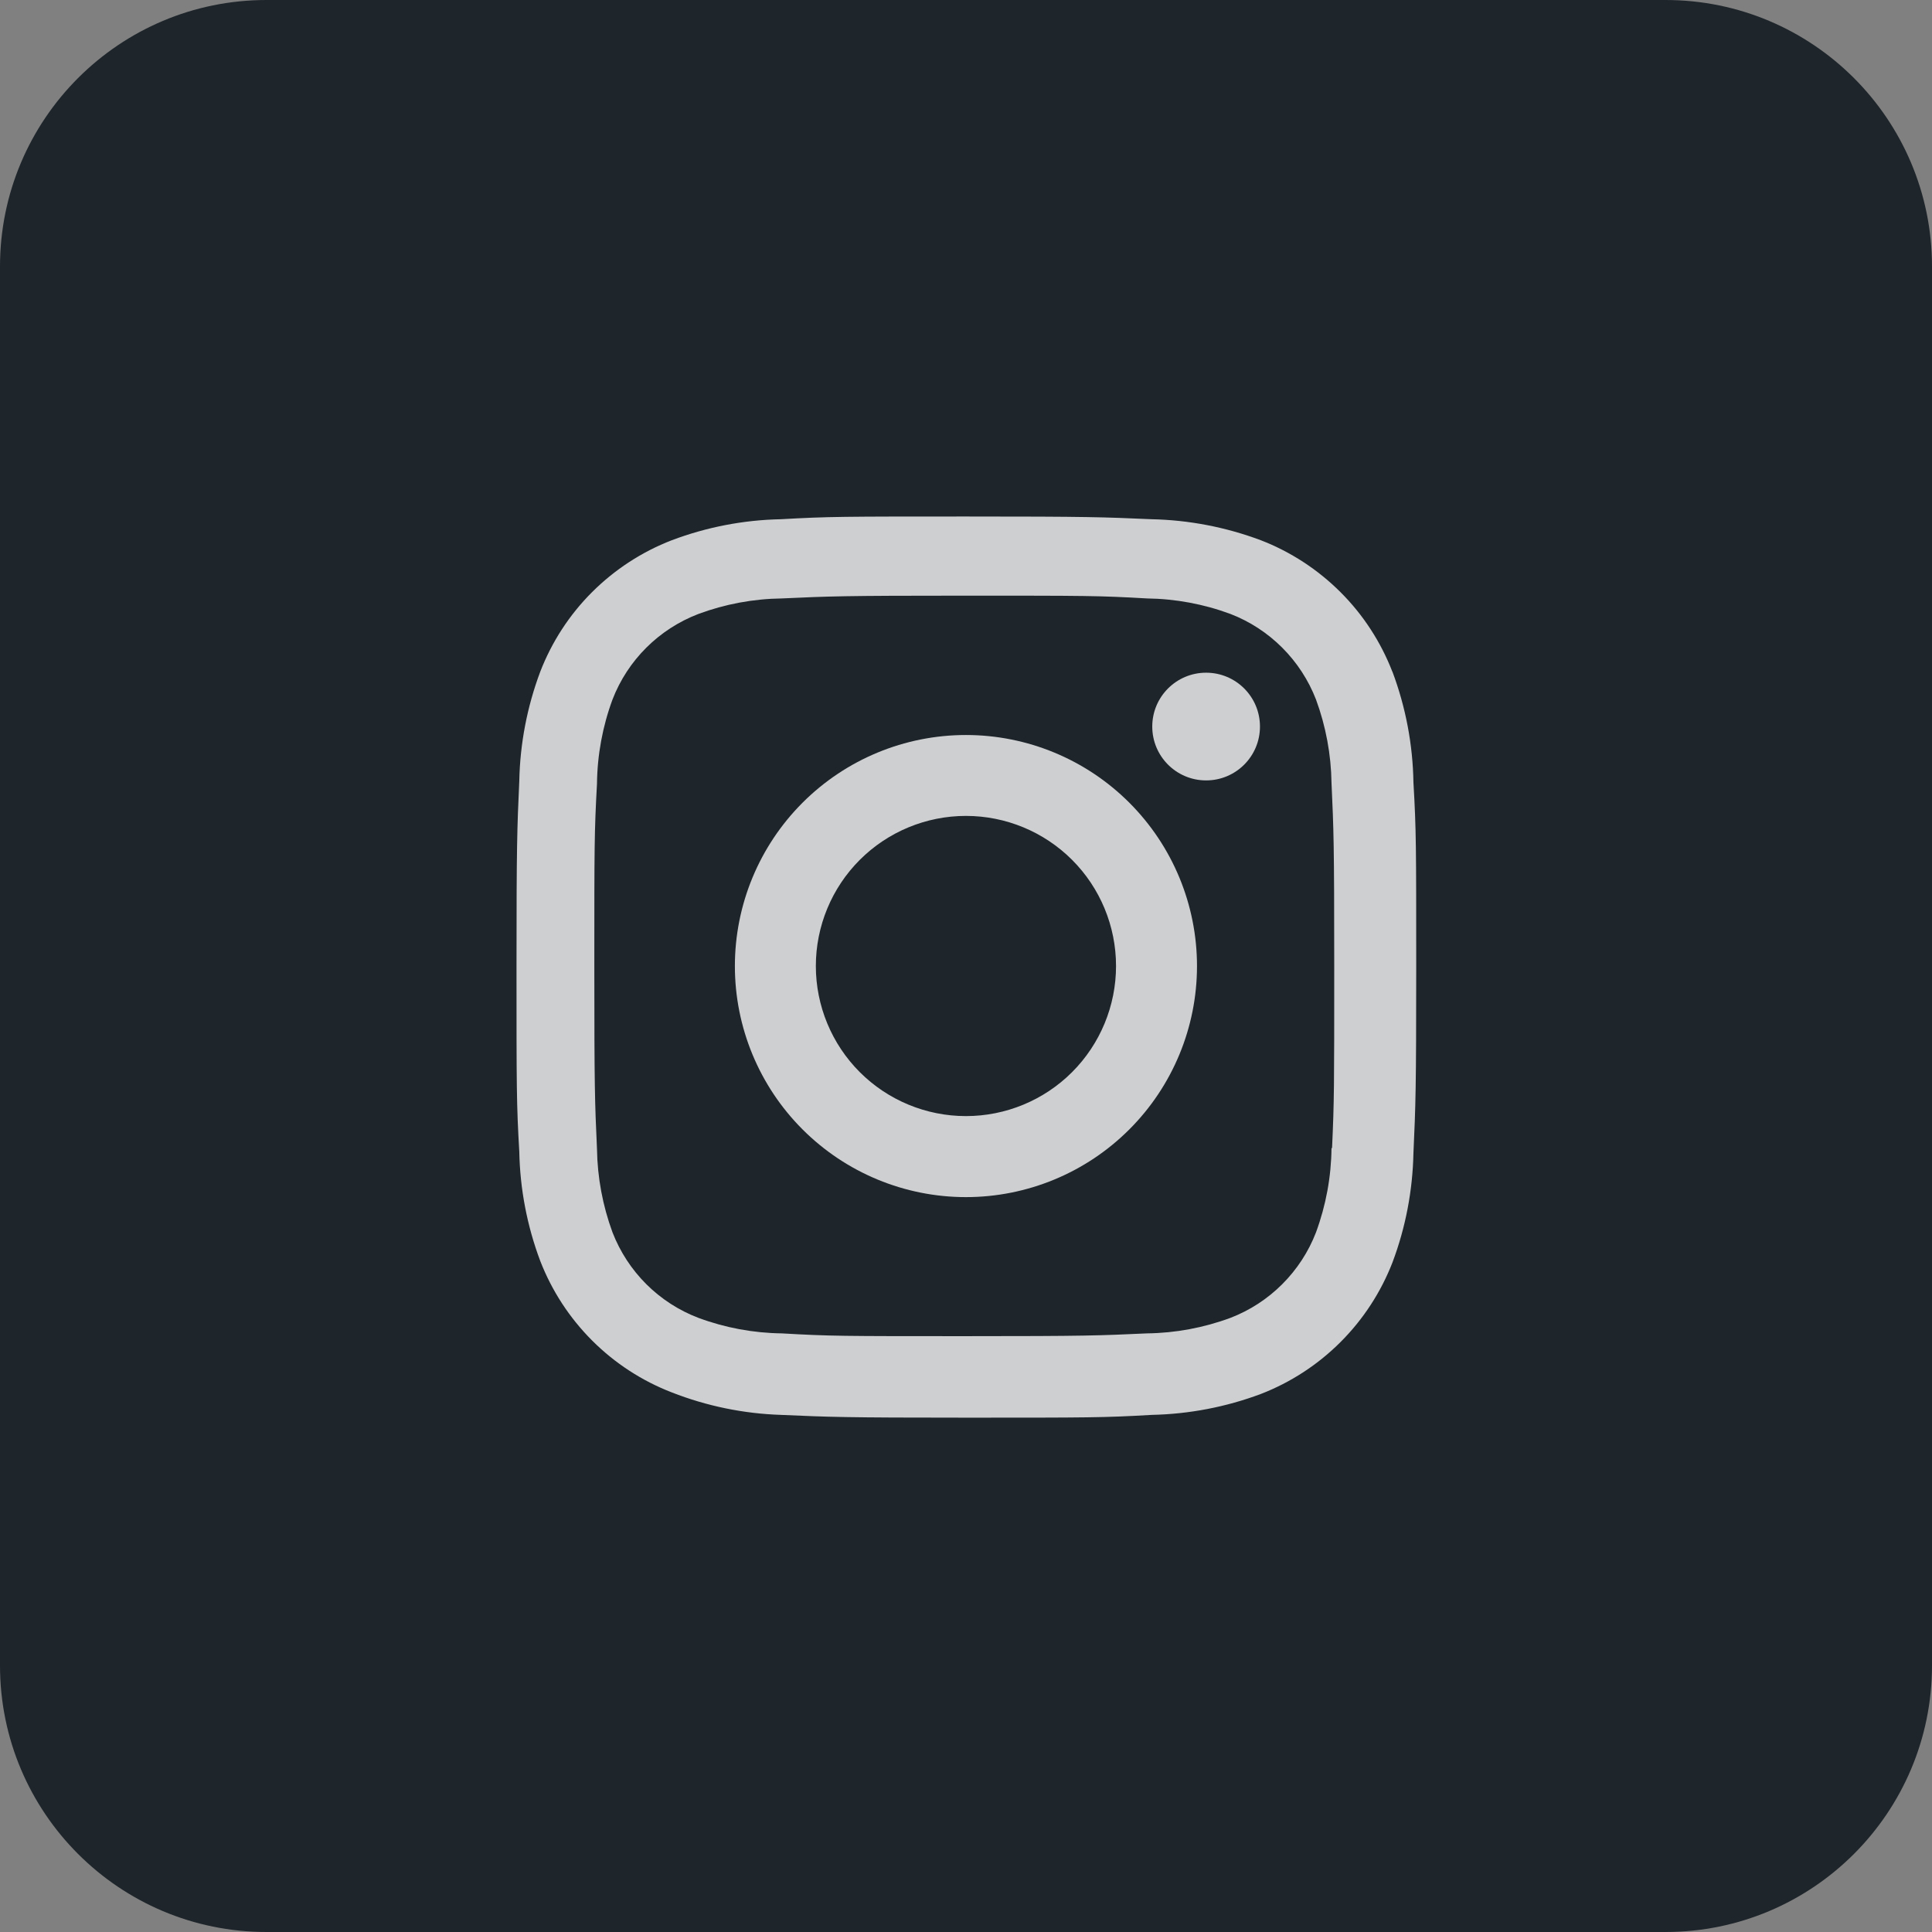 <!-- Generated by IcoMoon.io -->
<svg version="1.1" xmlns="http://www.w3.org/2000/svg" width="32" height="32" viewBox="0 0 32 32">
<rect x="0" y="0" width="32" height="32" fill="#808080" stroke="none"/>
<title>Group-1416</title>
<path fill="#1e252b" d="M4.414 0h23.172c2.438 0 4.414 1.976 4.414 4.414v23.172c0 2.438-1.976 4.414-4.414 4.414h-23.172c-2.438 0-4.414-1.976-4.414-4.414v-23.172c0-2.438 1.976-4.414 4.414-4.414z"></path>
<path fill="#fff" opacity="0.78" d="M15.999 12.174c-1.015 0-1.988 0.403-2.706 1.121s-1.121 1.691-1.121 2.706c0 1.015 0.403 1.988 1.121 2.706s1.691 1.121 2.706 1.121 1.988-0.403 2.706-1.121c0.718-0.718 1.121-1.691 1.121-2.706s-0.403-1.988-1.121-2.706c-0.718-0.718-1.691-1.121-2.706-1.121zM15.999 18.486c-0.659 0-1.292-0.262-1.758-0.728s-0.728-1.099-0.728-1.758c0-0.659 0.262-1.292 0.728-1.758s1.099-0.728 1.758-0.728 1.292 0.262 1.758 0.728c0.466 0.466 0.728 1.099 0.728 1.758s-0.262 1.292-0.728 1.758c-0.466 0.466-1.099 0.728-1.758 0.728z"></path>
<path fill="#fff" opacity="0.78" d="M19.977 12.926c0.493 0 0.892-0.399 0.892-0.892s-0.399-0.892-0.892-0.892-0.892 0.399-0.892 0.892c0 0.493 0.399 0.892 0.892 0.892z"></path>
<path fill="#fff" opacity="0.78" d="M23.062 11.126c-0.192-0.495-0.484-0.944-0.86-1.319s-0.825-0.668-1.319-0.859c-0.579-0.217-1.191-0.335-1.809-0.348-0.797-0.035-1.049-0.045-3.070-0.045s-2.28 0-3.070 0.045c-0.618 0.012-1.229 0.13-1.807 0.348-0.495 0.191-0.944 0.484-1.32 0.859s-0.668 0.825-0.859 1.319c-0.217 0.579-0.335 1.191-0.347 1.809-0.036 0.796-0.046 1.049-0.046 3.070s0 2.278 0.046 3.070c0.012 0.619 0.129 1.23 0.347 1.81 0.192 0.495 0.485 0.944 0.86 1.319s0.825 0.668 1.32 0.859c0.577 0.226 1.189 0.352 1.808 0.372 0.797 0.035 1.049 0.046 3.070 0.046s2.28 0 3.070-0.046c0.618-0.013 1.23-0.13 1.809-0.347 0.495-0.192 0.944-0.485 1.319-0.86s0.668-0.824 0.86-1.319c0.218-0.579 0.334-1.19 0.347-1.809 0.036-0.796 0.046-1.049 0.046-3.070s0-2.278-0.046-3.070c-0.010-0.627-0.128-1.248-0.348-1.835zM22.054 19.015c-0.005 0.477-0.092 0.949-0.257 1.397-0.124 0.322-0.315 0.614-0.559 0.858s-0.536 0.434-0.858 0.558c-0.443 0.164-0.91 0.251-1.382 0.257-0.786 0.036-1.008 0.046-3.024 0.046-2.018 0-2.224 0-3.025-0.046-0.472-0.006-0.939-0.093-1.381-0.257-0.323-0.123-0.617-0.313-0.862-0.557s-0.436-0.537-0.561-0.859c-0.163-0.443-0.25-0.91-0.257-1.381-0.036-0.786-0.044-1.008-0.044-3.024s0-2.223 0.044-3.025c0.005-0.477 0.092-0.949 0.257-1.396 0.252-0.653 0.77-1.167 1.423-1.417 0.442-0.164 0.91-0.251 1.381-0.257 0.787-0.036 1.008-0.046 3.025-0.046s2.224 0 3.024 0.046c0.472 0.006 0.94 0.093 1.382 0.257 0.322 0.124 0.614 0.315 0.858 0.559s0.434 0.536 0.559 0.858c0.163 0.443 0.25 0.91 0.257 1.381 0.036 0.787 0.045 1.008 0.045 3.025s0 2.233-0.036 3.024h-0.009v-0.001z"></path>
</svg>
